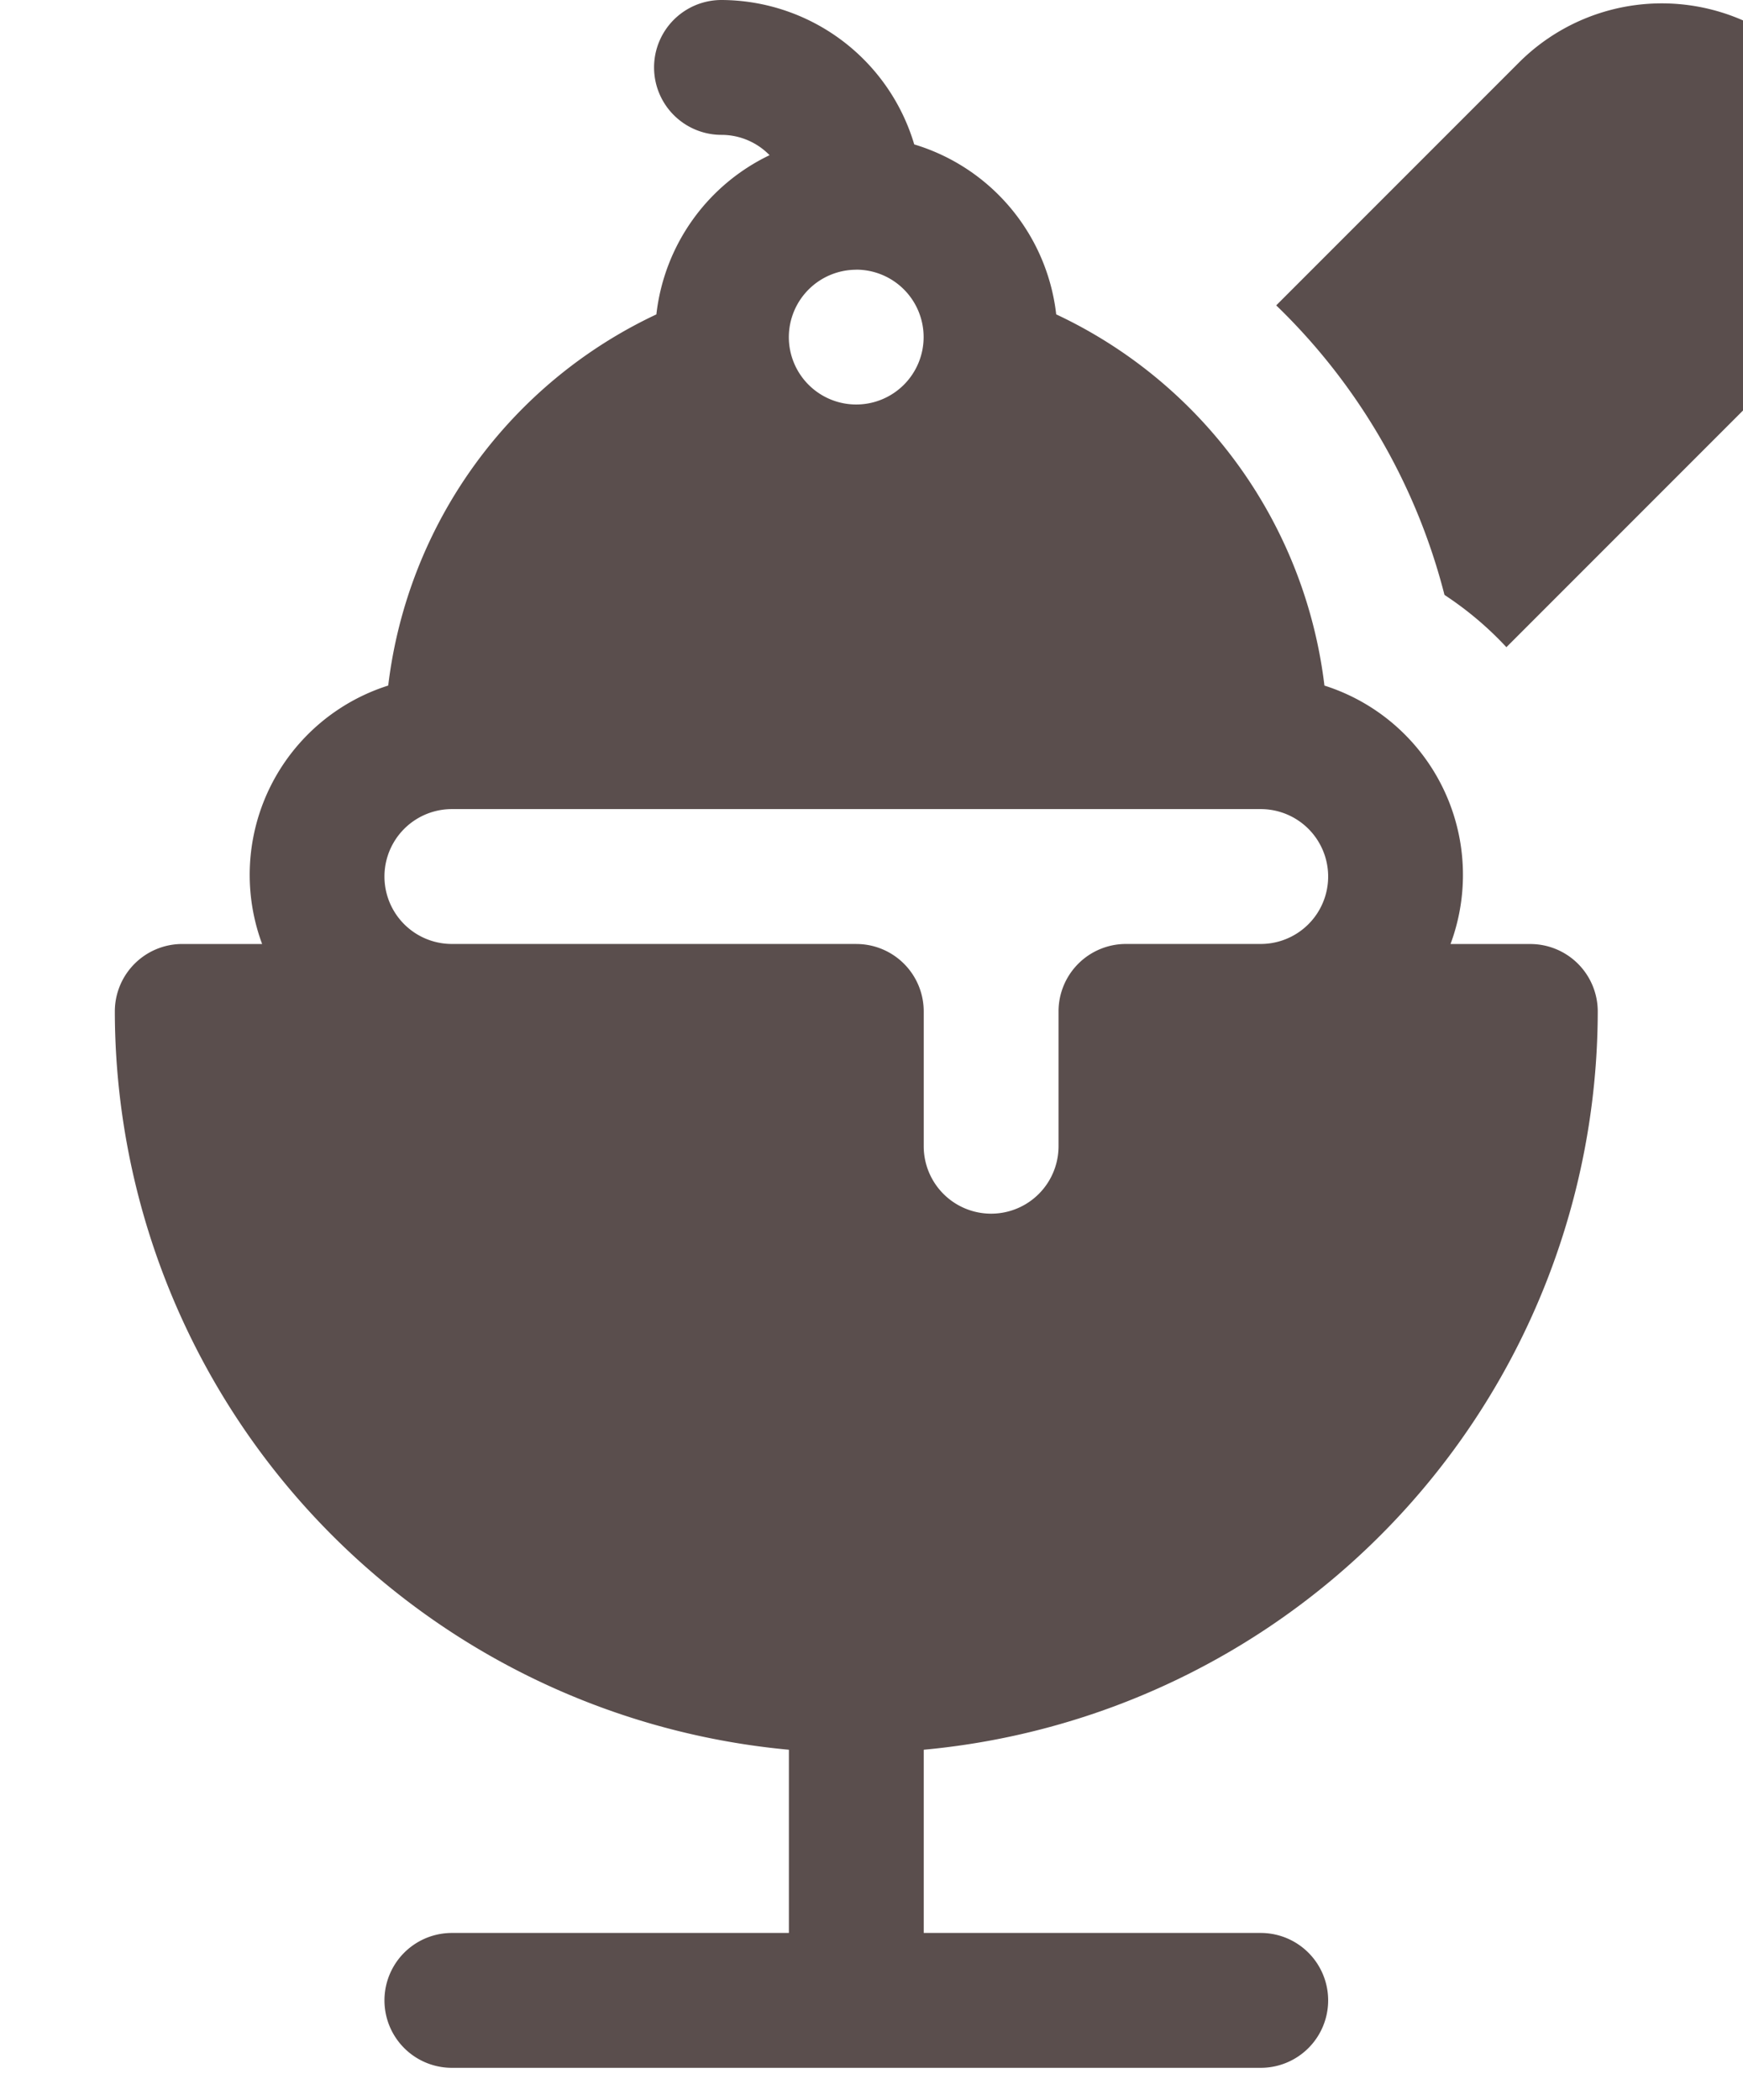 <svg id="dessert" xmlns="http://www.w3.org/2000/svg" width="53.123" height="63.971" viewBox="0 0 46.123 63.971" fill="#5A4E4D">
  <g id="Group_6" data-name="Group 6" >
    <g id="Group_5" data-name="Group 5" transform="translate(0)">
      <path id="Path_38" data-name="Path 38" d="M84.564,30.816a2.055,2.055,0,0,0-2.054-2.054H80.077a6.05,6.05,0,0,0-3.843-7.874A14.387,14.387,0,0,0,68.059,9.578,6.135,6.135,0,0,0,63.732,4.4,6.151,6.151,0,0,0,57.857,0a2.054,2.054,0,1,0,0,4.109,2.047,2.047,0,0,1,1.466.619,6.142,6.142,0,0,0-3.45,4.851A14.388,14.388,0,0,0,47.7,20.887a6.05,6.05,0,0,0-3.843,7.874H41.422a2.055,2.055,0,0,0-2.054,2.054A22.622,22.622,0,0,0,59.912,53.31v5.582H49.64a2.054,2.054,0,1,0,0,4.109H74.293a2.054,2.054,0,0,0,0-4.109H64.021V53.31A22.622,22.622,0,0,0,84.564,30.816Zm-22.6-22.6a2.054,2.054,0,1,1-2.054,2.054A2.057,2.057,0,0,1,61.966,8.218Zm0,20.544H49.64a2.054,2.054,0,1,1,0-4.109H74.293a2.054,2.054,0,0,1,0,4.109H70.184a2.055,2.055,0,0,0-2.054,2.054v4.109a2.054,2.054,0,0,1-4.109,0V30.816A2.054,2.054,0,0,0,61.966,28.761Z" transform="translate(-39.368)"/>
    </g>
  </g>
  <g id="Group_8" data-name="Group 8" transform="translate(35.396 0.102)">
    <g id="Group_7" data-name="Group 7">
      <path id="Path_39" data-name="Path 39" d="M343.134,2.636a6.159,6.159,0,0,0-8.715,0l-7.395,7.395a18.681,18.681,0,0,1,5.129,8.822,10.265,10.265,0,0,1,1.887,1.592l9.094-9.094A6.158,6.158,0,0,0,343.134,2.636Z" transform="translate(-327.024 -0.829)"/>
    </g>
  </g>
</svg>
